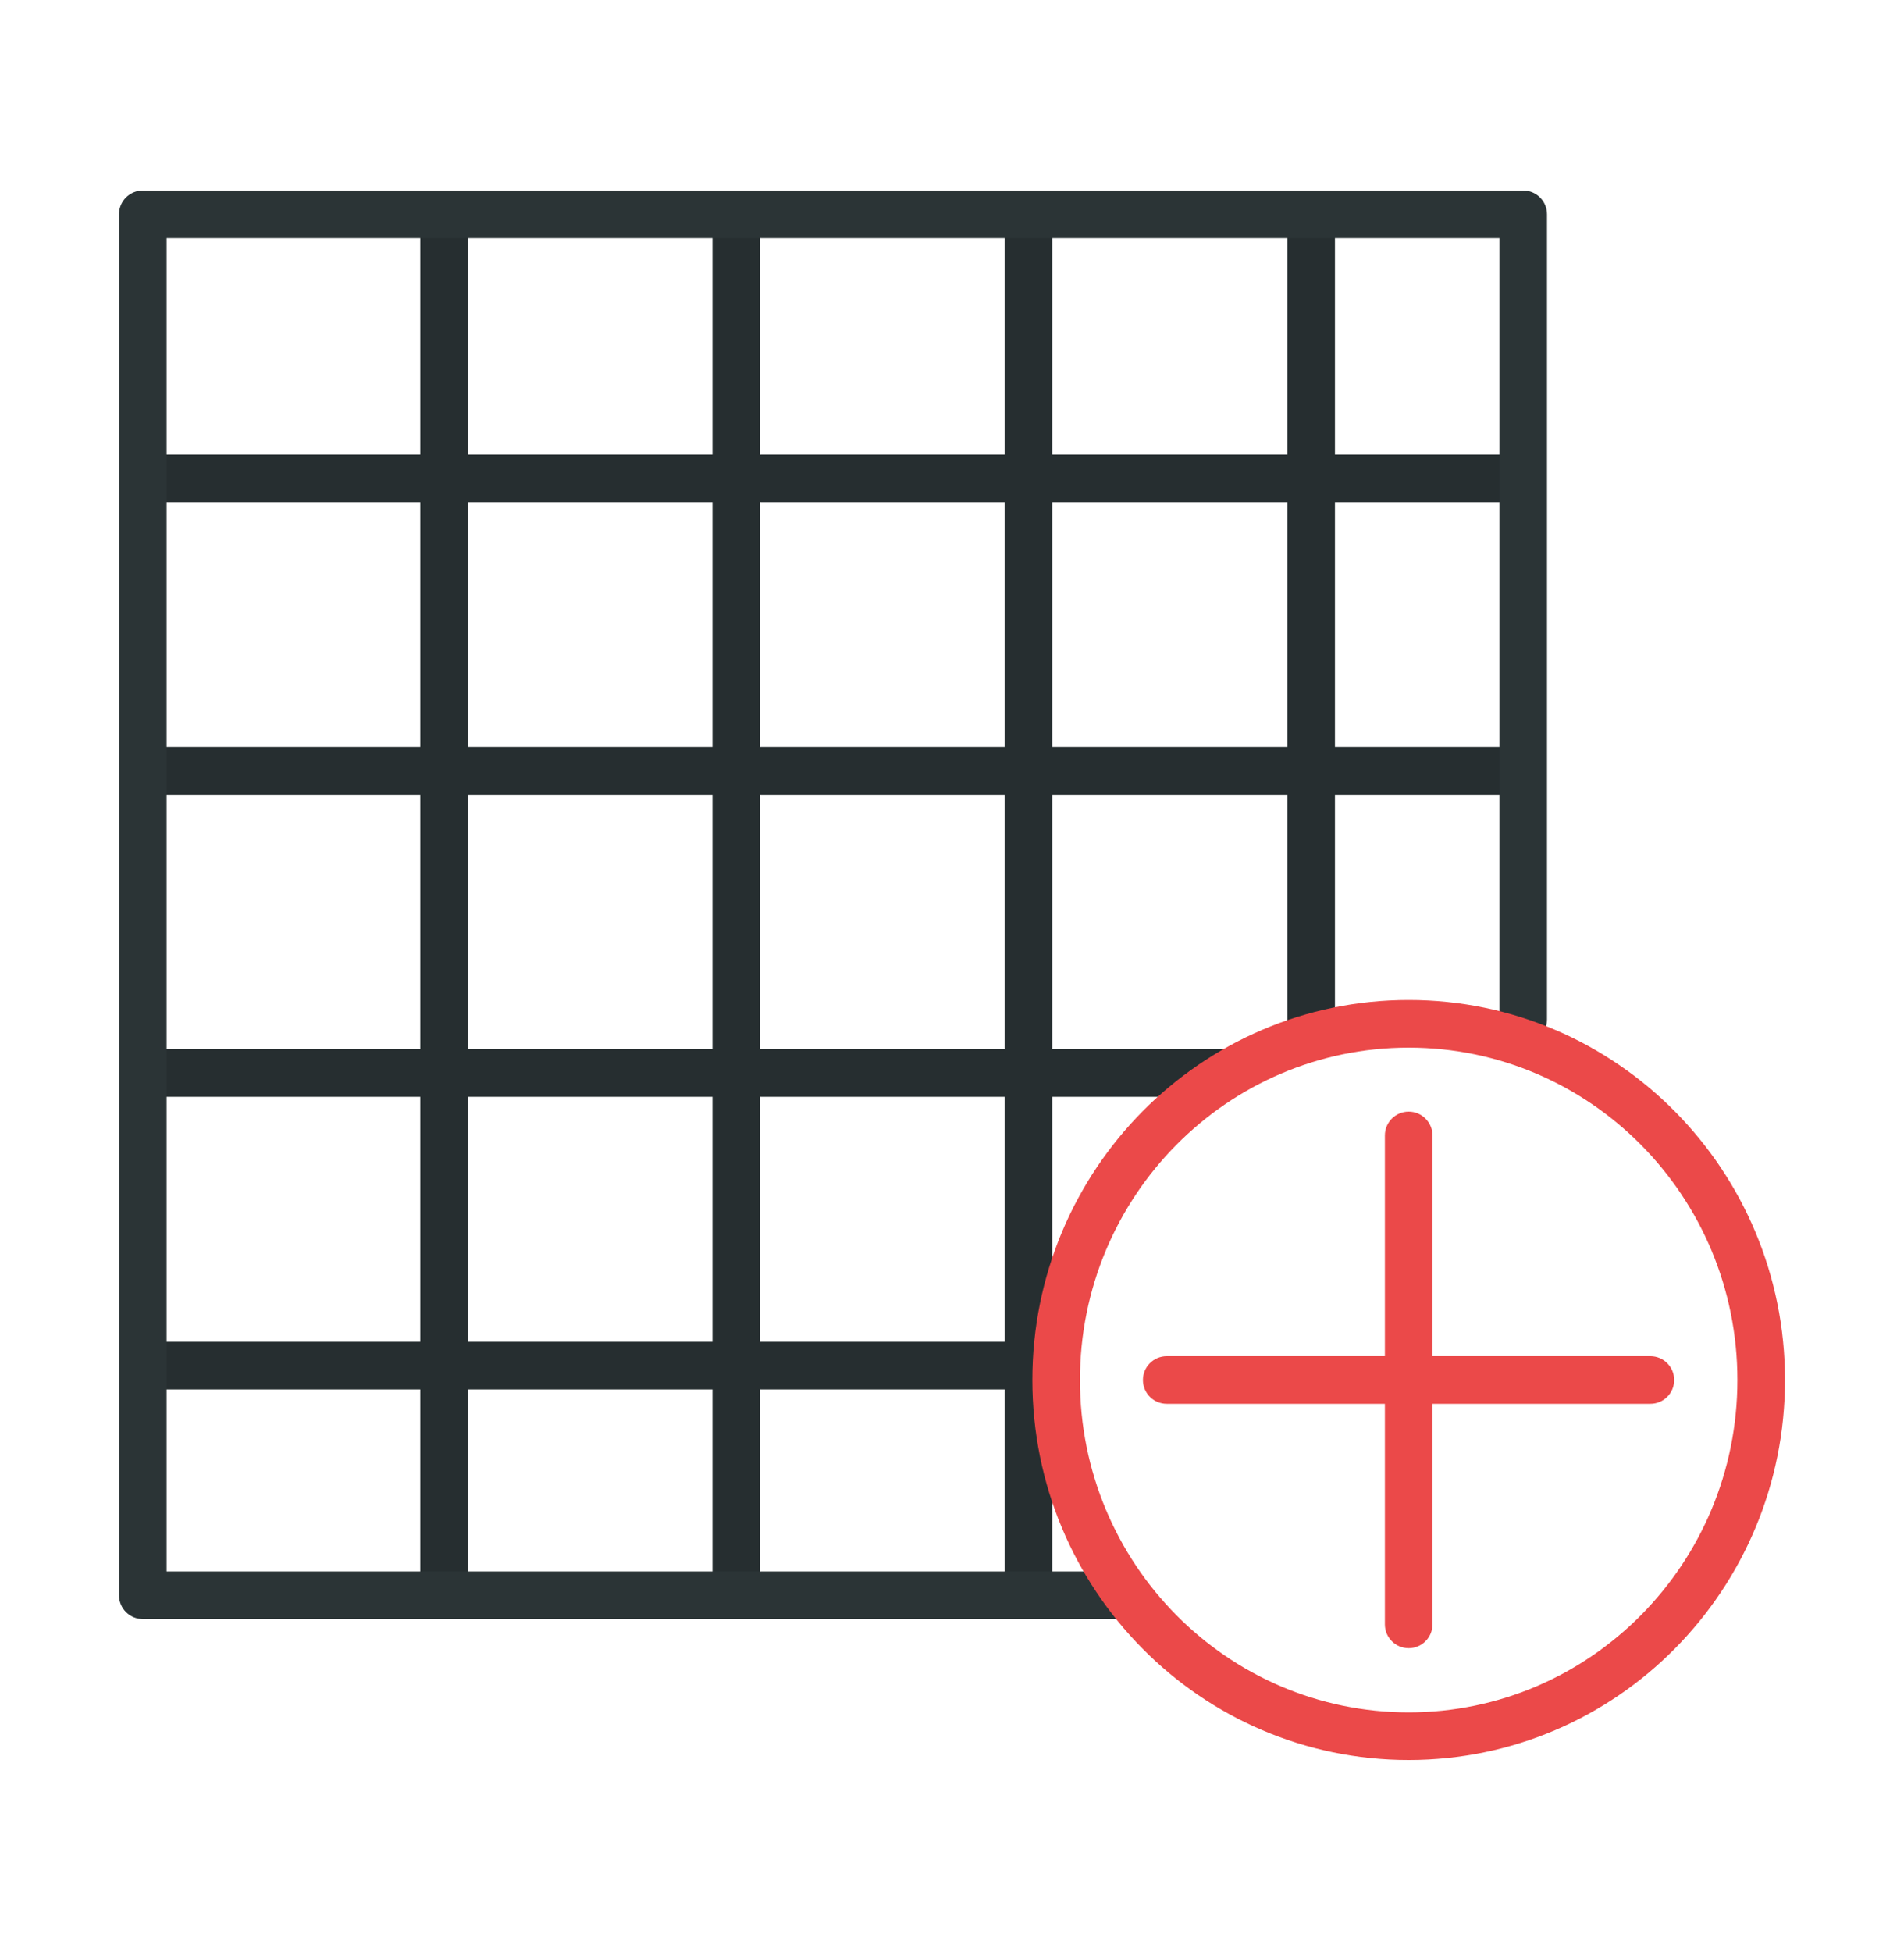 <svg width="40" height="41" viewBox="0 0 40 41" fill="none" xmlns="http://www.w3.org/2000/svg">
<path fill-rule="evenodd" clip-rule="evenodd" d="M32 10.549H3V9.549H32V10.549Z" fill="#262E30"/>
<path fill-rule="evenodd" clip-rule="evenodd" d="M32 16.691H3V15.691H32V16.691Z" fill="#262E30"/>
<path fill-rule="evenodd" clip-rule="evenodd" d="M25.743 23.033H3V22.033H25.743V23.033Z" fill="#262E30"/>
<path fill-rule="evenodd" clip-rule="evenodd" d="M21.131 29.178L3 29.178L3 28.178L21.131 28.178L21.131 29.178Z" fill="#262E30"/>
<path fill-rule="evenodd" clip-rule="evenodd" d="M27.045 21.716L27.045 4.5L28.045 4.5L28.045 21.716L27.045 21.716Z" fill="#262E30"/>
<path fill-rule="evenodd" clip-rule="evenodd" d="M21.106 33.5L21.106 4.5L22.106 4.5L22.106 33.5L21.106 33.5Z" fill="#262E30"/>
<path fill-rule="evenodd" clip-rule="evenodd" d="M14.968 33.5L14.968 4.5L15.968 4.5L15.968 33.5L14.968 33.5Z" fill="#262E30"/>
<path fill-rule="evenodd" clip-rule="evenodd" d="M8.829 33.5L8.829 4.5L9.829 4.5L9.829 33.5L8.829 33.5Z" fill="#262E30"/>
<path fill-rule="evenodd" clip-rule="evenodd" d="M2.5 4.5C2.5 4.224 2.724 4 3 4H32C32.276 4 32.5 4.224 32.5 4.5V21.409C32.5 21.685 32.276 21.909 32 21.909C31.724 21.909 31.5 21.685 31.5 21.409V5H3.5V33H23.52C23.796 33 24.02 33.224 24.02 33.5C24.02 33.776 23.796 34 23.52 34H3C2.724 34 2.5 33.776 2.5 33.5V4.5Z" fill="#2B3436"/>
<path fill-rule="evenodd" clip-rule="evenodd" d="M29.594 22C25.785 22 22.688 25.12 22.688 28.98C22.688 32.84 25.785 35.96 29.594 35.96C33.403 35.96 36.5 32.84 36.5 28.98C36.5 25.12 33.403 22 29.594 22ZM21.688 28.98C21.688 24.578 25.223 21 29.594 21C33.965 21 37.5 24.578 37.5 28.98C37.5 33.383 33.965 36.96 29.594 36.96C25.223 36.96 21.688 33.383 21.688 28.98Z" fill="#eb4949"/>
<path fill-rule="evenodd" clip-rule="evenodd" d="M24.011 28.98C24.011 28.704 24.235 28.48 24.511 28.48H34.672C34.948 28.48 35.172 28.704 35.172 28.98C35.172 29.257 34.948 29.48 34.672 29.48H24.511C24.235 29.48 24.011 29.257 24.011 28.98Z" fill="#eb4949"/>
<path fill-rule="evenodd" clip-rule="evenodd" d="M29.594 23.344C29.87 23.344 30.094 23.568 30.094 23.844V34.112C30.094 34.388 29.87 34.612 29.594 34.612C29.318 34.612 29.094 34.388 29.094 34.112V23.844C29.094 23.568 29.318 23.344 29.594 23.344Z" fill="#eb4949"/>
</svg>

